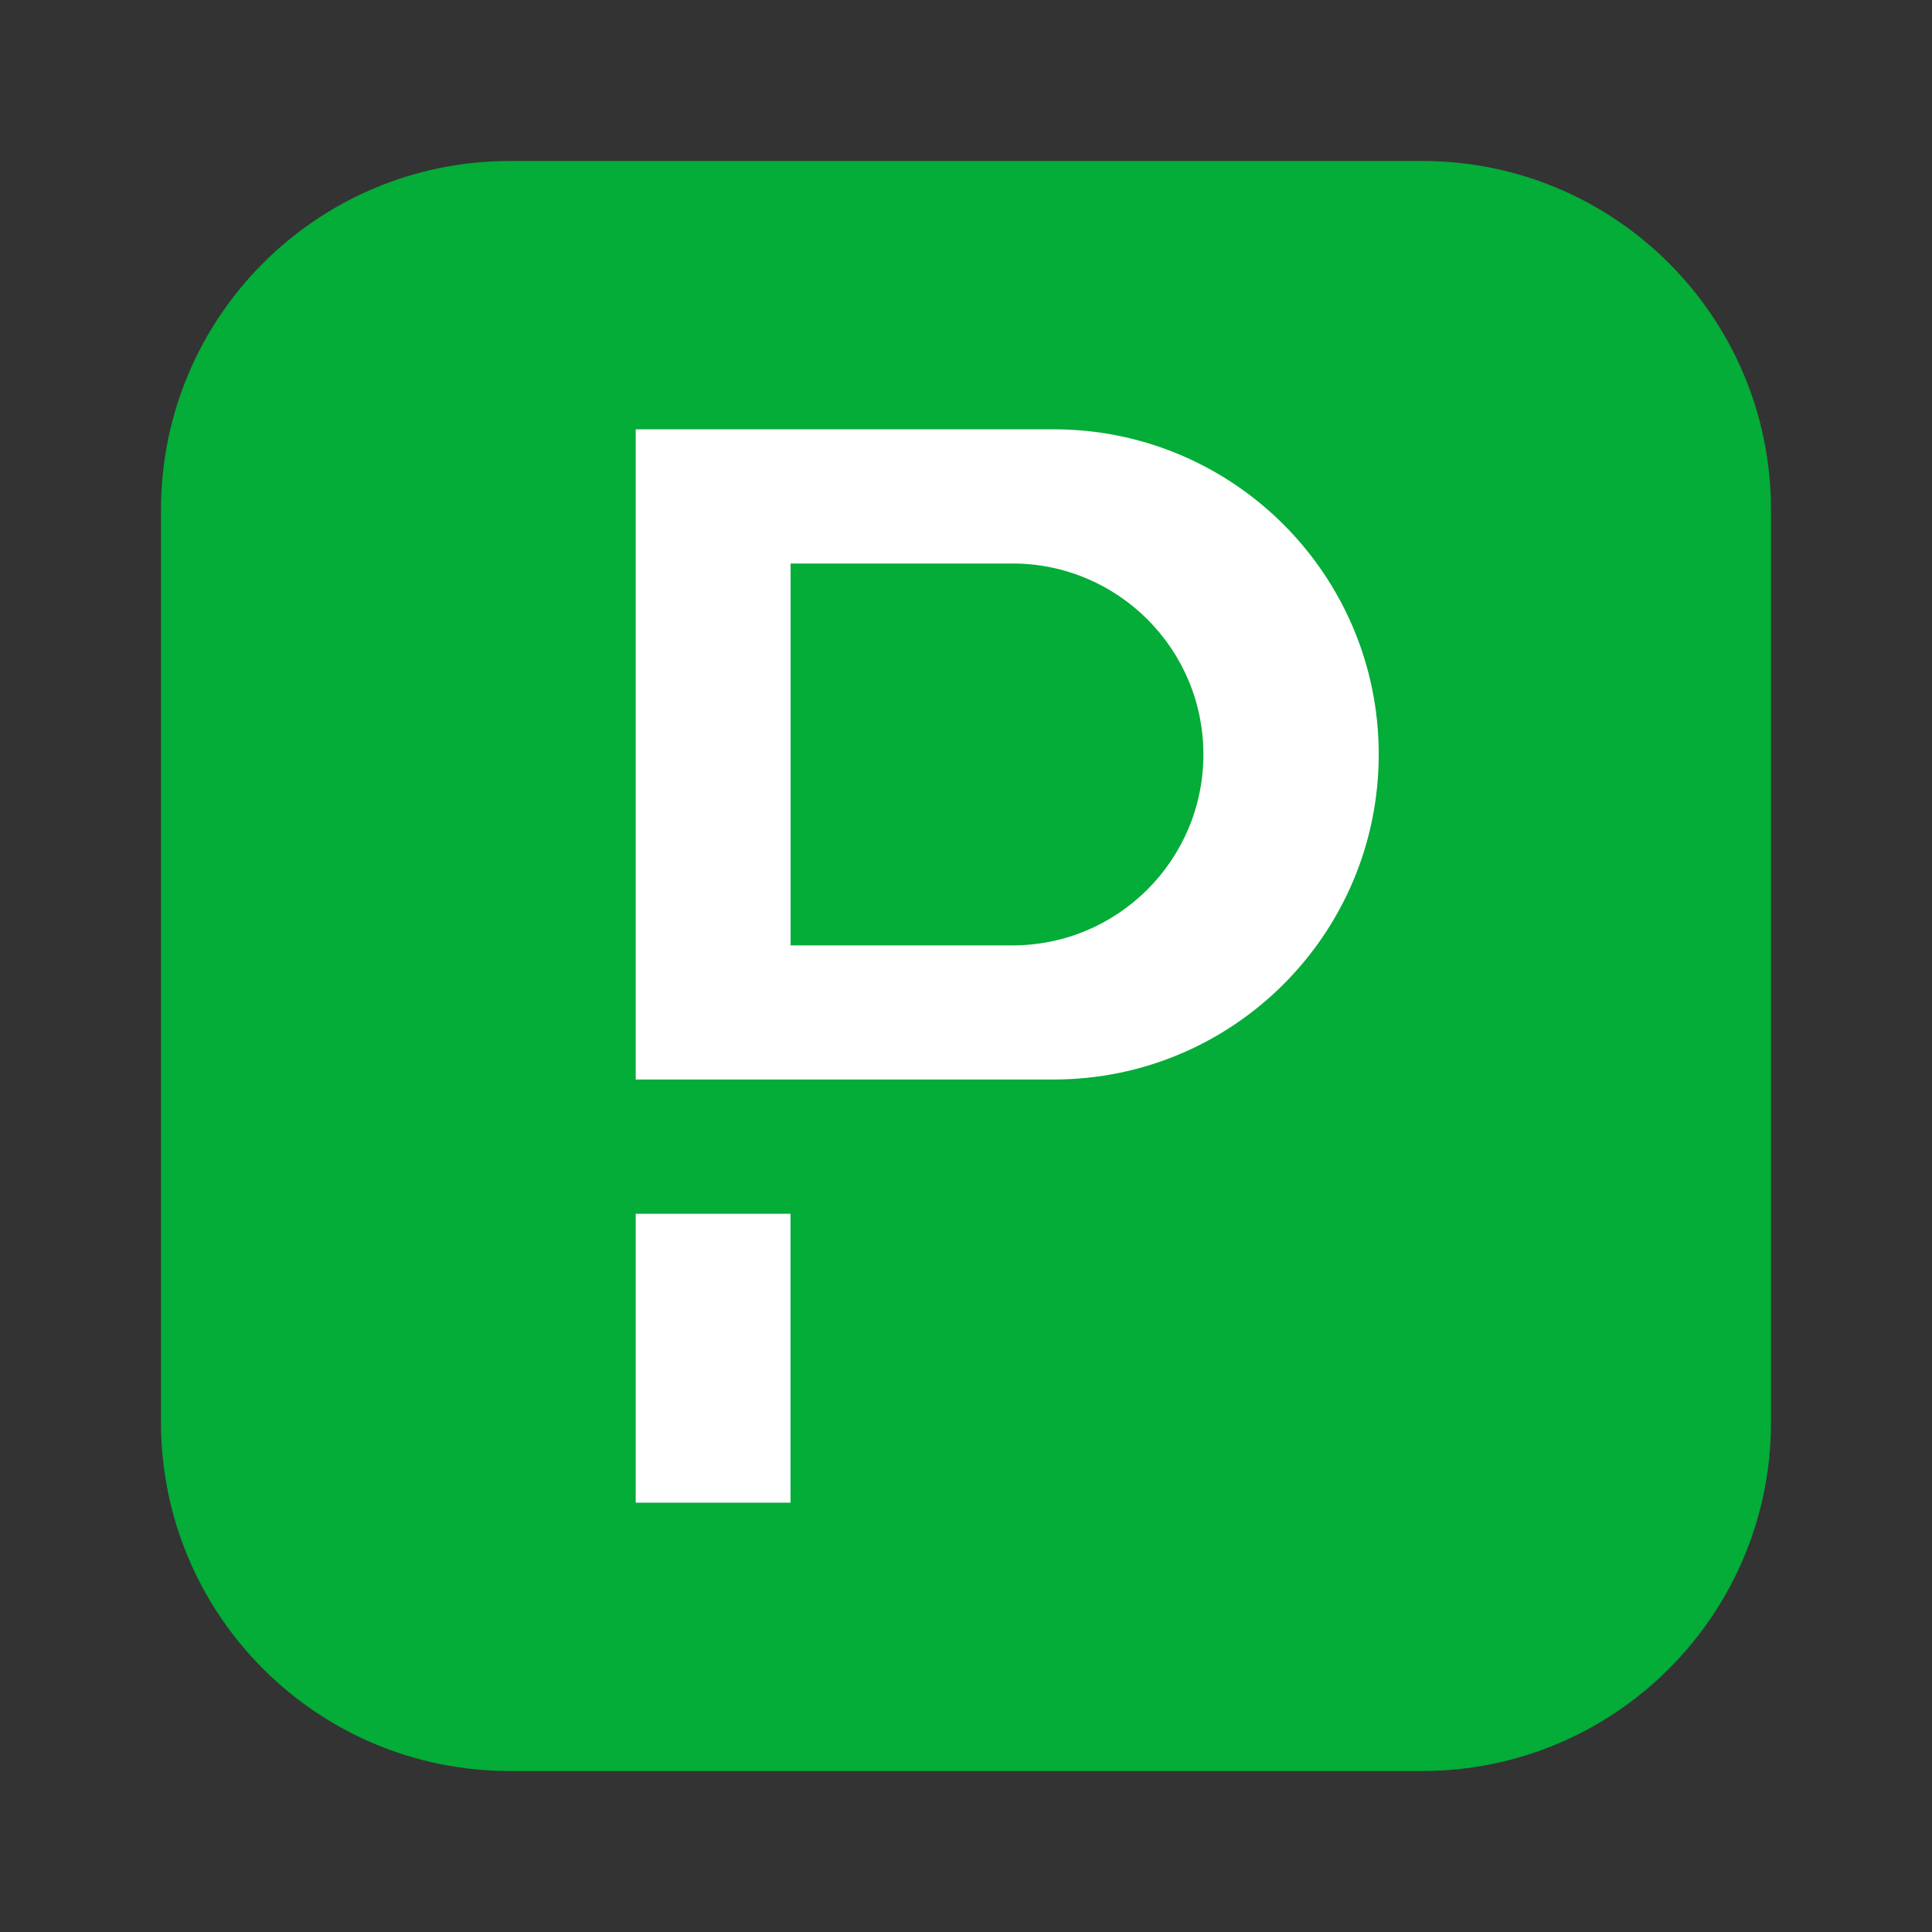 <svg width="24" height="24" viewBox="0 0 24 24" fill="none" xmlns="http://www.w3.org/2000/svg">
  <rect x="0" y="0" width="24" height="24" fill="#333333" stroke="none"/>
  <path d="M17.668 2H6.332C3.939 2 2 3.939 2 6.332V17.668C2 20.061 3.939 22 6.332 22H17.668C20.06 22 22 20.061 22 17.668V6.332C22 3.939 20.061 2 17.668 2Z" fill="#04AC38" />
  <path d="M13.09 5.333H7.897V13.41H13.089C15.319 13.41 17.127 11.602 17.127 9.371C17.128 7.142 15.32 5.333 13.09 5.333ZM12.577 11.744H9.821V7H12.577C13.887 7 14.949 8.062 14.949 9.372C14.949 10.682 13.887 11.744 12.577 11.744ZM7.897 18.667H9.82V15.078H7.897V18.667Z" fill="white" />
</svg>
